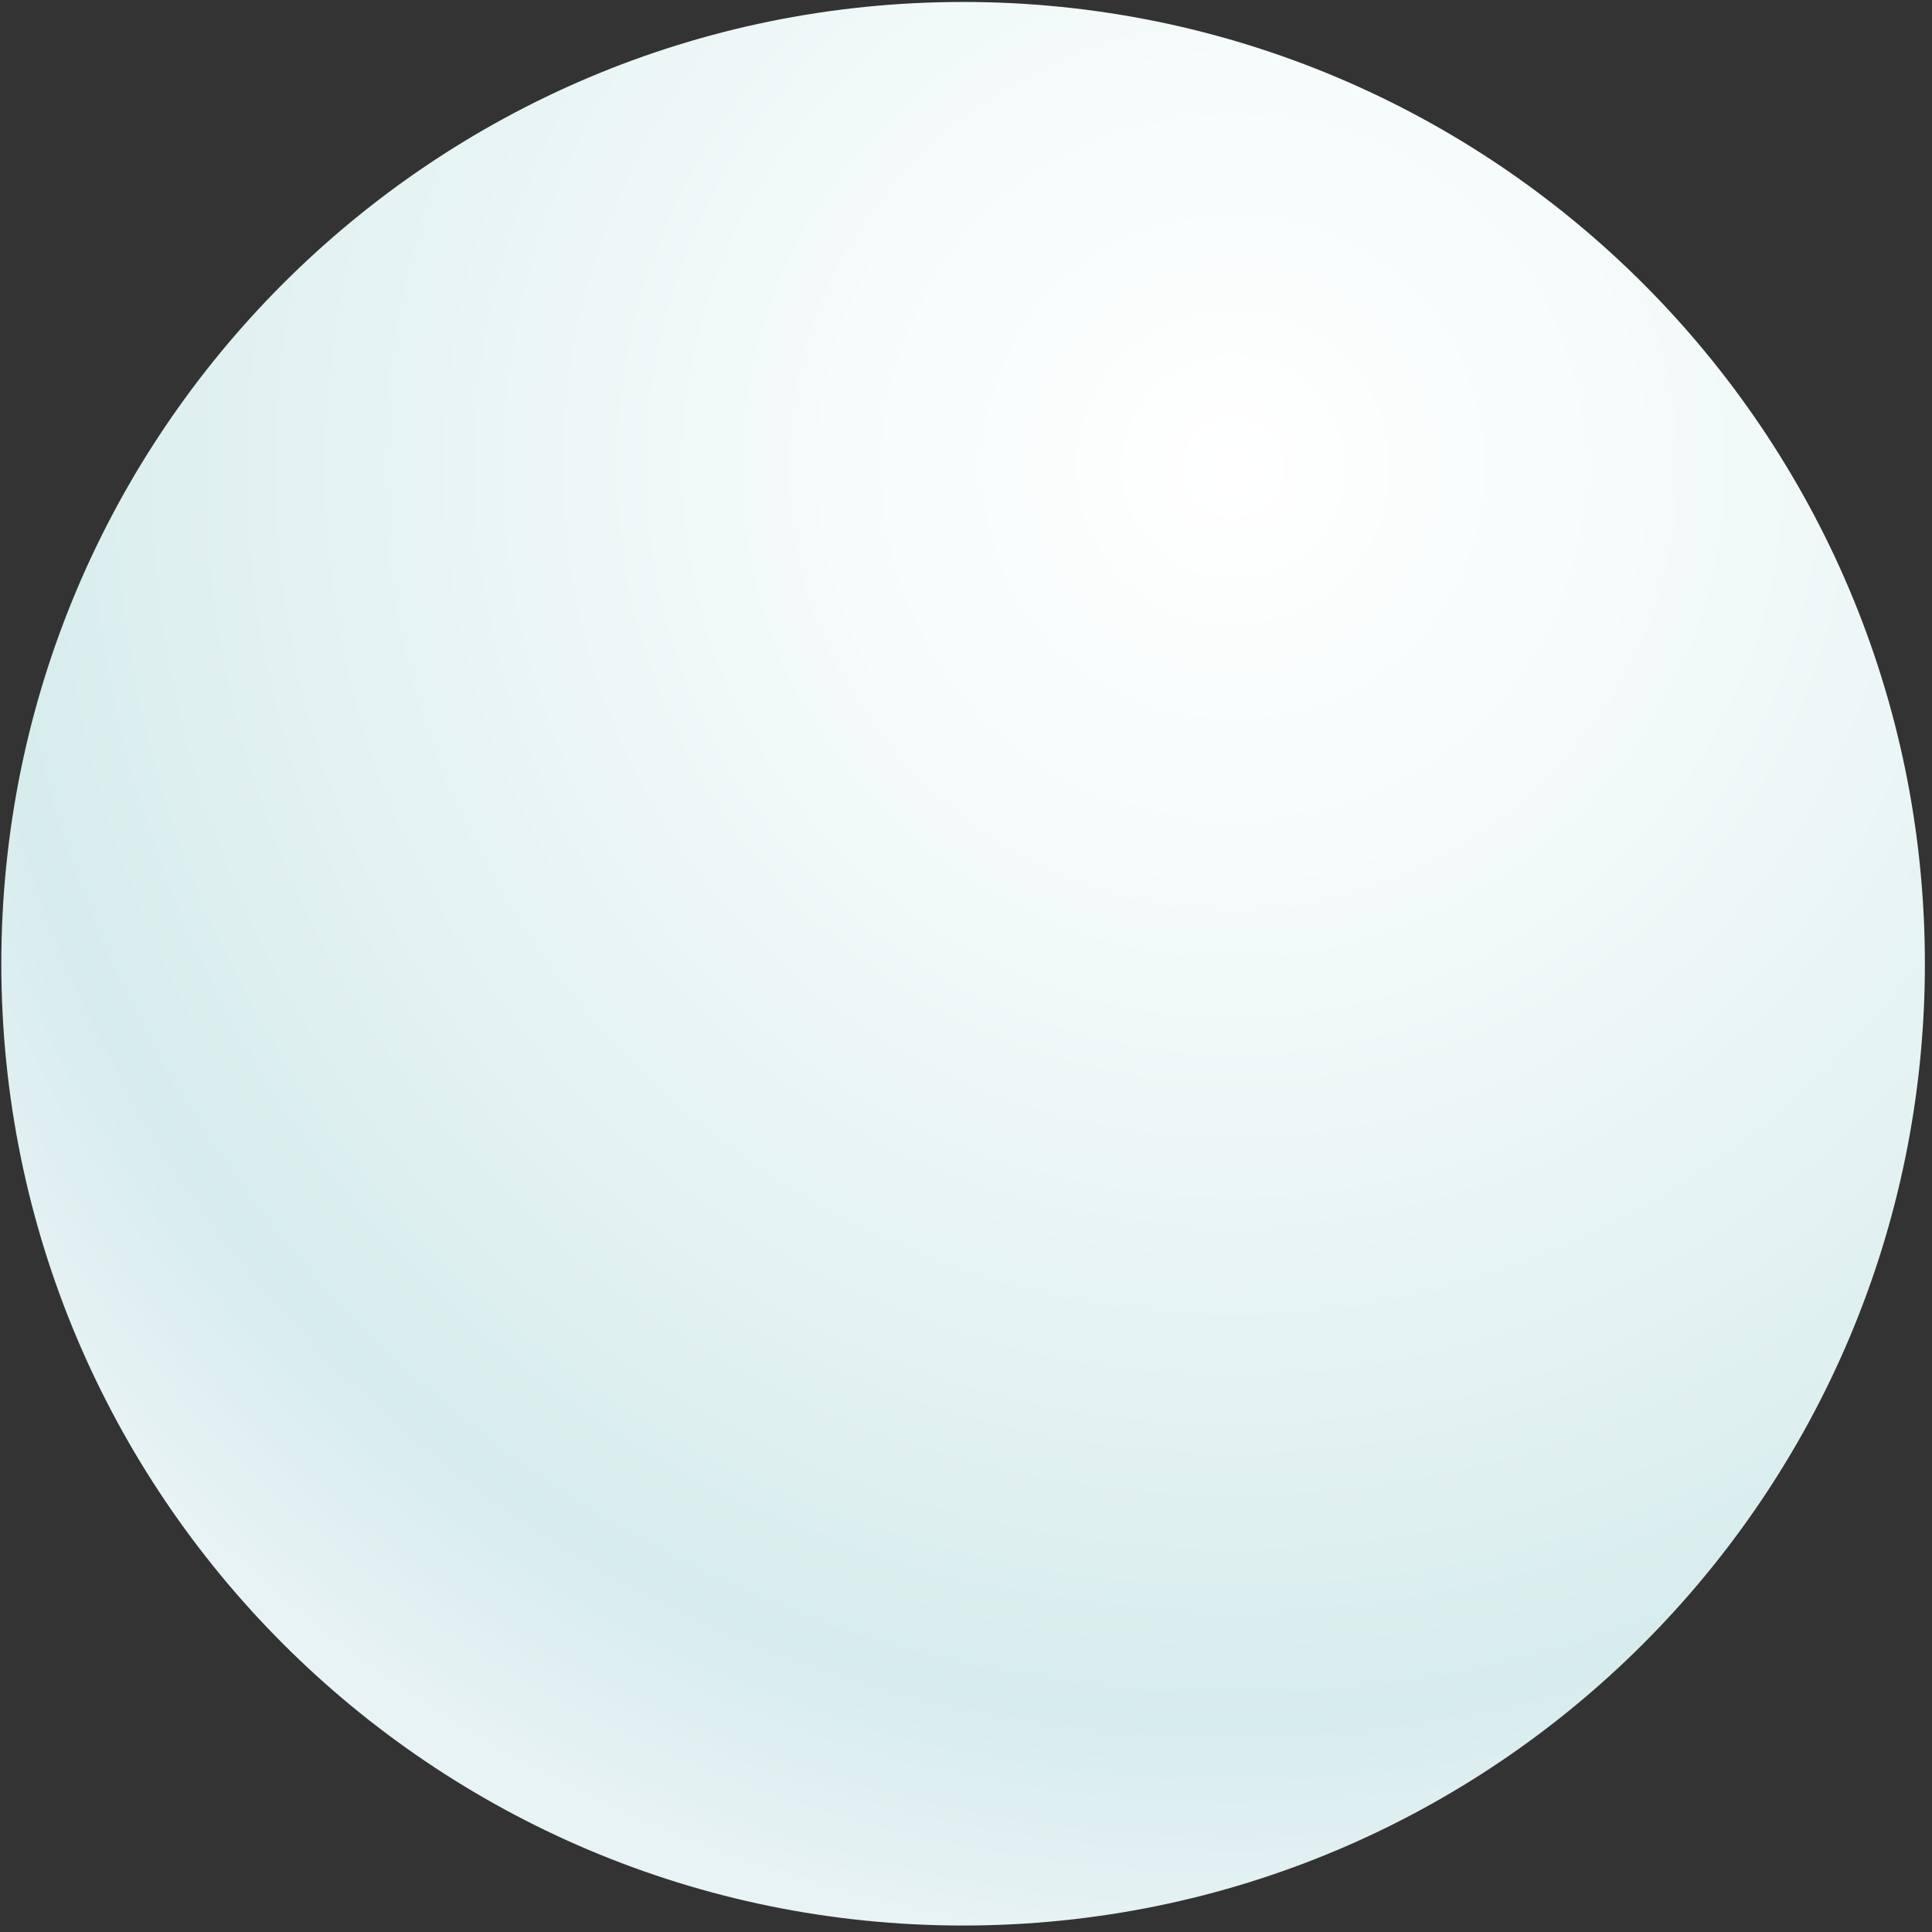 <svg width="229" height="229" viewBox="0 0 229 229" fill="none" xmlns="http://www.w3.org/2000/svg">
<rect x="0" y="0" width="229" height="229" fill="#333333" stroke="none"/>
<path d="M114.157 228.233C177.117 228.233 228.157 177.193 228.157 114.233C228.157 51.272 177.117 0.233 114.157 0.233C51.197 0.233 0.157 51.272 0.157 114.233C0.157 177.193 51.197 228.233 114.157 228.233Z" fill="url(#paint0_radial_604_23800)"/>
<path style="mix-blend-mode:overlay" opacity="0.7" d="M13.837 114.242C1.917 114.572 4.087 136.352 18.697 162.902C33.297 189.452 54.807 210.702 66.737 210.382C78.657 210.062 76.477 188.282 61.867 161.732C47.257 135.182 25.757 113.922 13.837 114.232V114.242Z" fill="url(#paint1_radial_604_23800)"/>
<path style="mix-blend-mode:overlay" opacity="0.5" d="M132.167 101.293C114.047 72.863 114.576 38.933 133.366 25.523C152.156 12.103 182.077 24.293 200.207 52.723C218.337 81.153 217.797 115.073 199.017 128.483C180.227 141.893 150.307 129.713 132.167 101.283V101.293Z" fill="url(#paint2_radial_604_23800)"/>
<defs>
<radialGradient id="paint0_radial_604_23800" cx="0" cy="0" r="1" gradientUnits="userSpaceOnUse" gradientTransform="translate(146.597 54.603) scale(178.84 178.84)">
<stop stop-color="white"/>
<stop offset="0.27" stop-color="#F6FBFB"/>
<stop offset="0.71" stop-color="#DFF0F0"/>
<stop offset="0.84" stop-color="#D7ECED"/>
<stop offset="1" stop-color="#E8F3F5"/>
</radialGradient>
<radialGradient id="paint1_radial_604_23800" cx="0" cy="0" r="1" gradientUnits="userSpaceOnUse" gradientTransform="translate(1116.53 2150.23) rotate(-118.82) scale(54.983 19.258)">
<stop stop-color="white"/>
<stop offset="0.1" stop-color="white" stop-opacity="0.85"/>
<stop offset="0.29" stop-color="white" stop-opacity="0.59"/>
<stop offset="0.47" stop-color="white" stop-opacity="0.38"/>
<stop offset="0.63" stop-color="white" stop-opacity="0.22"/>
<stop offset="0.78" stop-color="white" stop-opacity="0.1"/>
<stop offset="0.91" stop-color="white" stop-opacity="0.03"/>
<stop offset="1" stop-color="white" stop-opacity="0"/>
</radialGradient>
<radialGradient id="paint2_radial_604_23800" cx="0" cy="0" r="1" gradientUnits="userSpaceOnUse" gradientTransform="translate(42.768 167.249) rotate(144.47) scale(41.899 60.944)">
<stop stop-color="white"/>
<stop offset="0.1" stop-color="white" stop-opacity="0.85"/>
<stop offset="0.29" stop-color="white" stop-opacity="0.59"/>
<stop offset="0.47" stop-color="white" stop-opacity="0.38"/>
<stop offset="0.63" stop-color="white" stop-opacity="0.22"/>
<stop offset="0.78" stop-color="white" stop-opacity="0.1"/>
<stop offset="0.91" stop-color="white" stop-opacity="0.03"/>
<stop offset="1" stop-color="white" stop-opacity="0"/>
</radialGradient>
</defs>
</svg>
